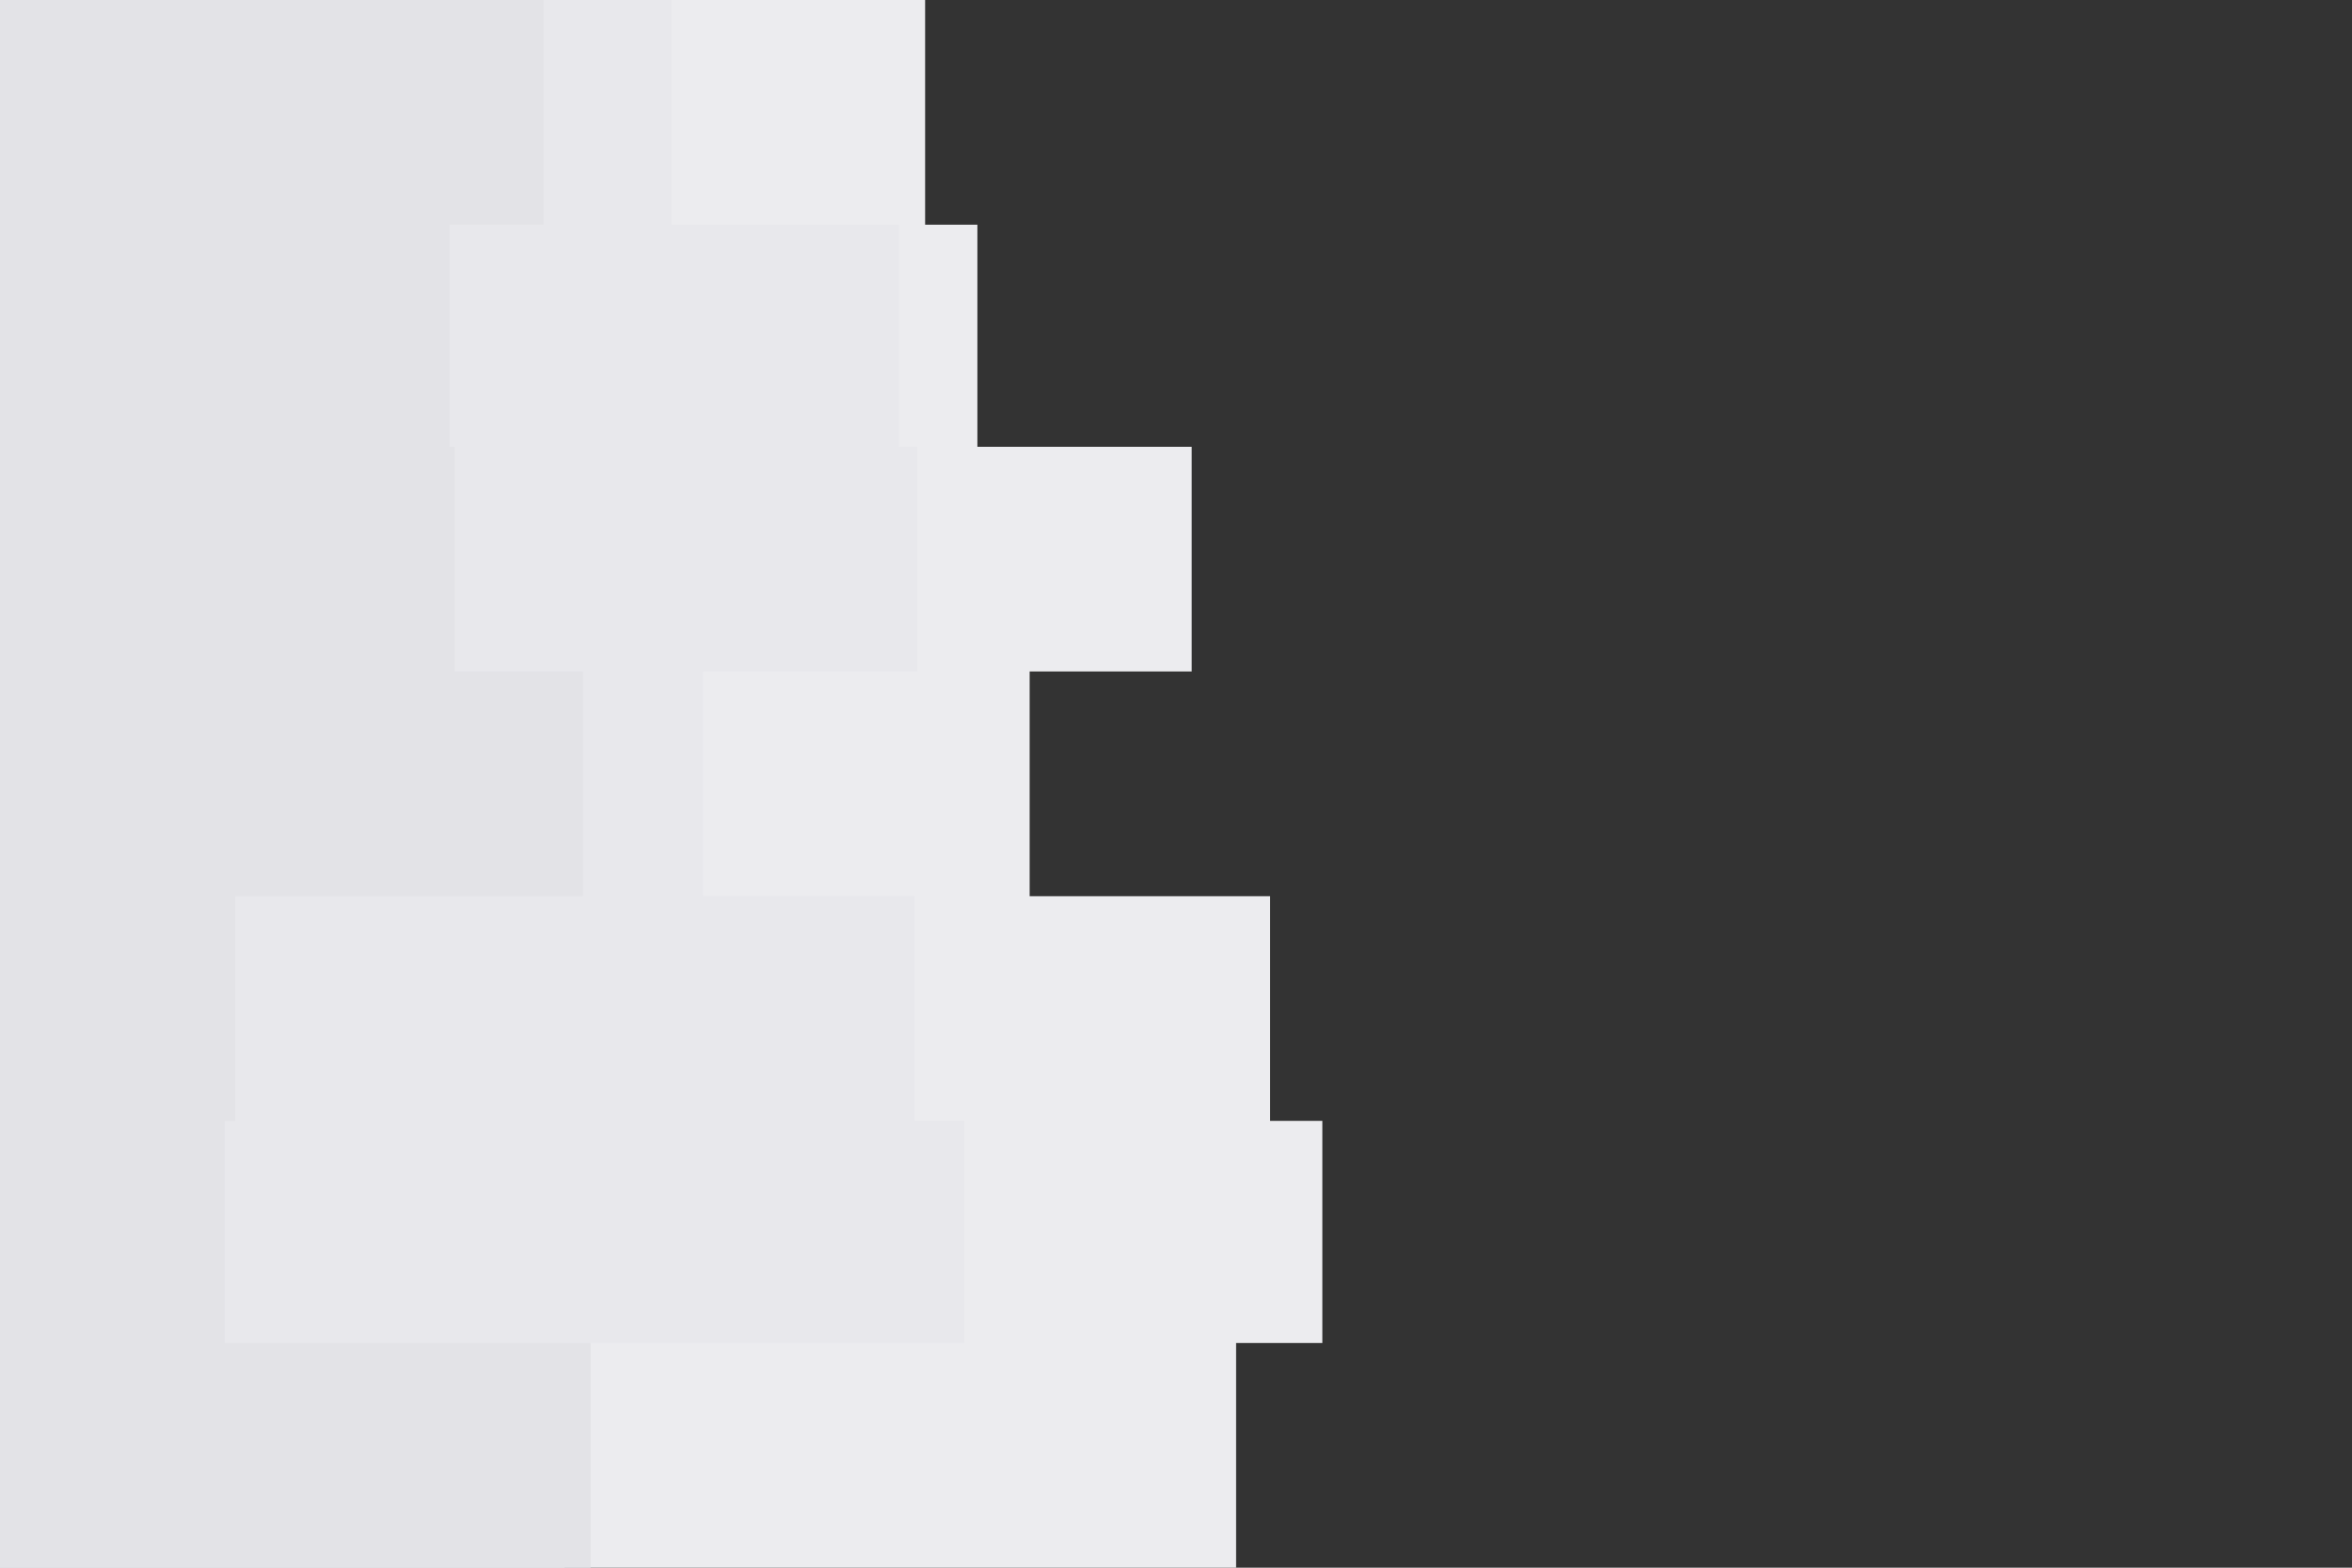 <svg
    id="visual"
    viewBox="0 0 900 600" 
    width="900" 
    height="600" 
    xmlns="http://www.w3.org/2000/svg" 
    xmlns:xlink="http://www.w3.org/1999/xlink" 
    version="1.1"
>
    <rect x="0" y="0" width="900" height="600" fill="#333333" stroke="none"/>
    <rect
        x="0" 
        y="0" 
        width="900" 
        height="600" 
        fill="#140021"
        opacity="0"
    >
    </rect>

    <path d="M488 0L354 0L354 86L374 86L374 171L456 171L456 257L394 257L394 343L486 343L486 429L506 429L506 514L473 514L473 600L0 600L0 514L0 514L0 429L0 429L0 343L0 343L0 257L0 257L0 171L0 171L0 86L0 86L0 0L0 0Z" fill="#ececef">
    </path>
    
    <path d="M314 0L257 0L257 86L344 86L344 171L351 171L351 257L269 257L269 343L350 343L350 429L369 429L369 514L216 514L216 600L0 600L0 514L0 514L0 429L0 429L0 343L0 343L0 257L0 257L0 171L0 171L0 86L0 86L0 0L0 0Z" fill="#e8e8ec">
    </path>
    
    <path d="M142 0L208 0L208 86L172 86L172 171L174 171L174 257L223 257L223 343L90 343L90 429L86 429L86 514L226 514L226 600L0 600L0 514L0 514L0 429L0 429L0 343L0 343L0 257L0 257L0 171L0 171L0 86L0 86L0 0L0 0Z" fill="#e3e3e7">
    </path>
</svg>